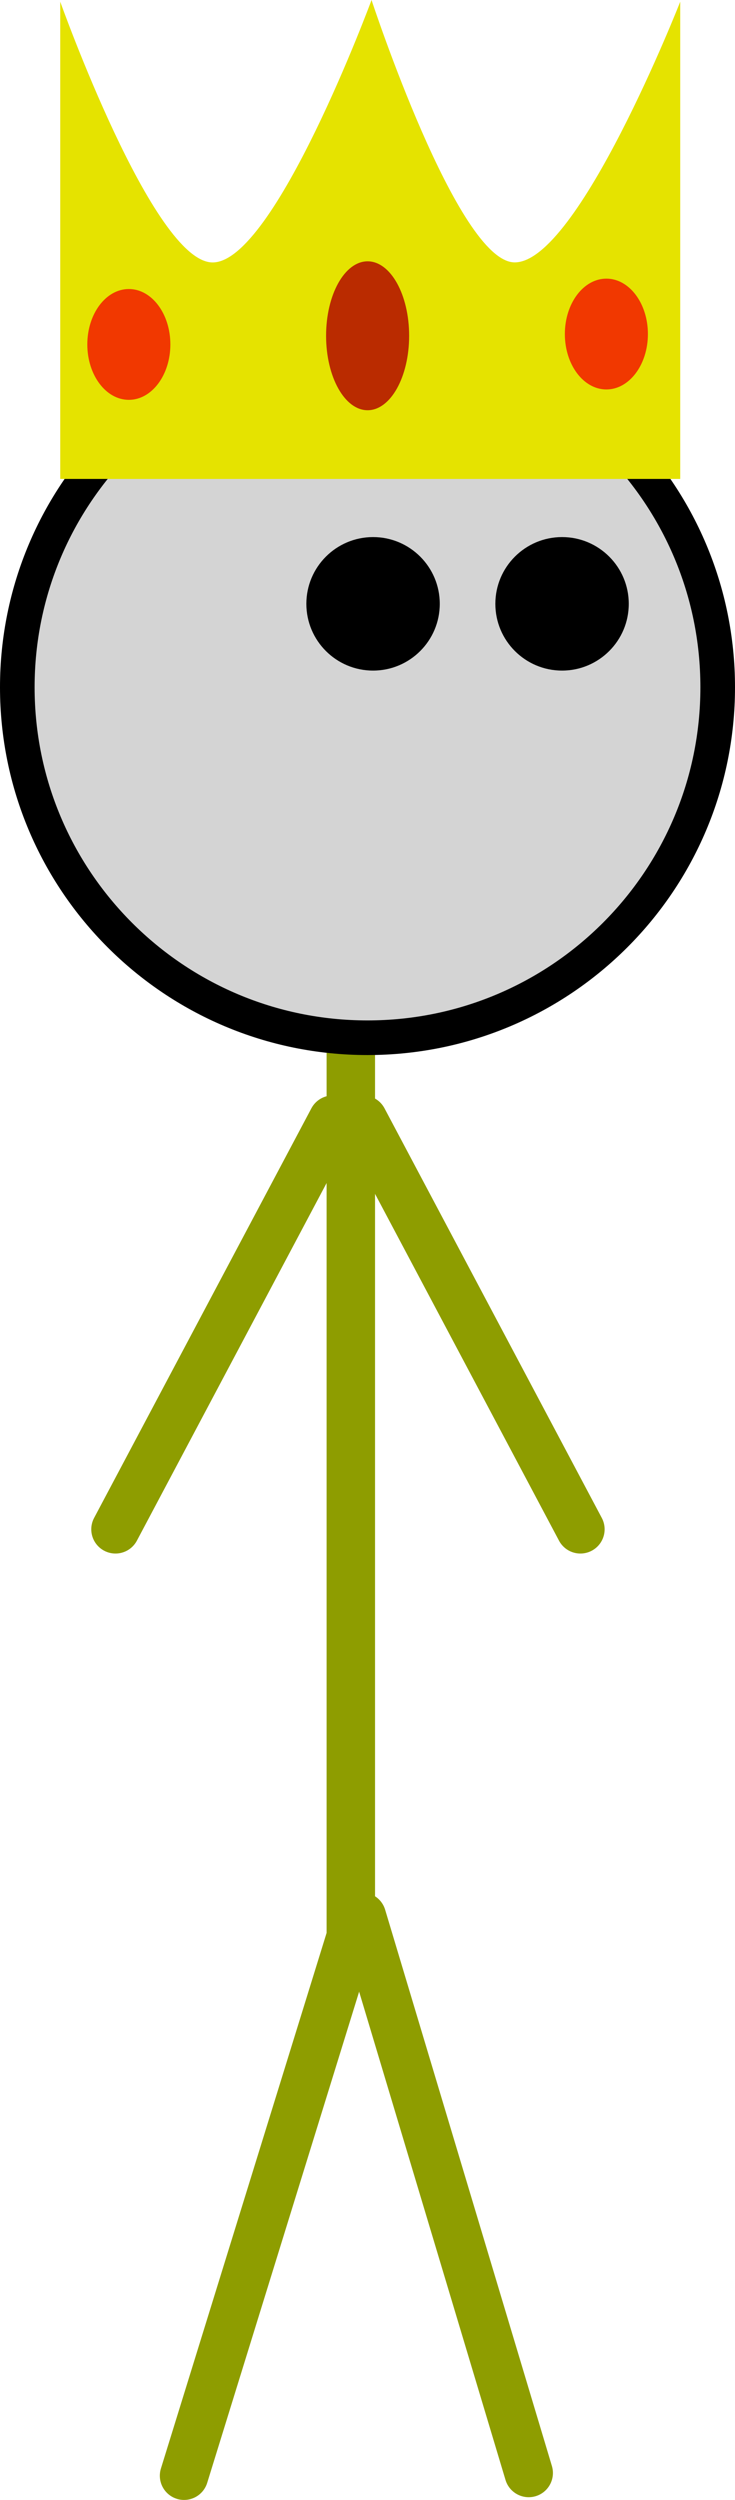 <svg version="1.1" xmlns="http://www.w3.org/2000/svg" xmlns:xlink="http://www.w3.org/1999/xlink" width="53.1" height="180.471"><g transform="translate(-215.95,-65.889)"><g data-paper-data="{&quot;isPaintingLayer&quot;:true}" fill="none" fill-rule="nonzero" stroke="none" stroke-width="none" stroke-linecap="none" stroke-linejoin="miter" stroke-miterlimit="10" stroke-dasharray="" stroke-dashoffset="0" font-family="none" font-weight="none" font-size="none" text-anchor="none" style="mix-blend-mode: normal"><g><path d="M241.295,138.395v67.297l-12.048,38.919" data-paper-data="{&quot;origPos&quot;:null}" fill="none" stroke="#8e9d00" stroke-width="3.5" stroke-linecap="round"/><path d="M242.098,204.255l12.048,40.159" data-paper-data="{&quot;origPos&quot;:null}" fill="none" stroke="#8e9d00" stroke-width="3.5" stroke-linecap="round"/><path d="M217.2,115.504c0,-13.973 11.327,-25.3 25.3,-25.3c13.973,0 25.3,11.327 25.3,25.3c0,13.973 -11.327,25.3 -25.3,25.3c-13.973,0 -25.3,-11.327 -25.3,-25.3z" data-paper-data="{&quot;origPos&quot;:null}" fill="#d4d4d4" stroke="#000000" stroke-width="2.5" stroke-linecap="butt"/><path d="M238.083,109.48c0,-2.661 2.158,-4.819 4.819,-4.819c2.661,0 4.819,2.158 4.819,4.819c0,2.661 -2.158,4.819 -4.819,4.819c-2.661,0 -4.819,-2.158 -4.819,-4.819z" data-paper-data="{&quot;origPos&quot;:null}" fill="#000000" stroke="none" stroke-width="0" stroke-linecap="butt"/><path d="M251.737,109.48c0,-2.661 2.158,-4.819 4.819,-4.819c2.661,0 4.819,2.158 4.819,4.819c0,2.661 -2.158,4.819 -4.819,4.819c-2.661,0 -4.819,-2.158 -4.819,-4.819z" data-paper-data="{&quot;origPos&quot;:null}" fill="#000000" stroke="none" stroke-width="0" stroke-linecap="butt"/><path d="M224.294,176.29l15.698,-29.571" data-paper-data="{&quot;origPos&quot;:null}" fill="none" stroke="#8e9d00" stroke-width="3.5" stroke-linecap="round"/><path d="M257.881,176.29l-15.698,-29.571" data-paper-data="{&quot;origPos&quot;:null,&quot;index&quot;:null}" fill="none" stroke="#8e9d00" stroke-width="3.5" stroke-linecap="round"/><path d="M220.302,100.463v-34.451c0,0 6.719,18.847 11.019,18.823c4.477,-0.024 11.471,-18.945 11.471,-18.945c0,0 6.21,18.918 10.336,18.941c4.577,0.025 11.965,-18.819 11.965,-18.819v34.451z" data-paper-data="{&quot;origPos&quot;:null}" fill="#e5e300" stroke="none" stroke-width="NaN" stroke-linecap="butt"/><path d="M245.508,90.129c0,2.969 -1.343,5.375 -3,5.375c-1.657,0 -3,-2.406 -3,-5.375c0,-2.969 1.343,-5.375 3,-5.375c1.657,0 3,2.406 3,5.375z" data-paper-data="{&quot;origPos&quot;:null}" fill="#ba2b00" stroke="none" stroke-width="0" stroke-linecap="butt"/><path d="M262.758,90.004c0,2.209 -1.343,4 -3,4c-1.657,0 -3,-1.791 -3,-4c0,-2.209 1.343,-4 3,-4c1.657,0 3,1.791 3,4z" data-paper-data="{&quot;origPos&quot;:null}" fill="#f13800" stroke="none" stroke-width="0" stroke-linecap="butt"/><path d="M228.258,90.754c0,2.209 -1.343,4 -3,4c-1.657,0 -3,-1.791 -3,-4c0,-2.209 1.343,-4 3,-4c1.657,0 3,1.791 3,4z" data-paper-data="{&quot;origPos&quot;:null}" fill="#f13800" stroke="none" stroke-width="0" stroke-linecap="butt"/></g></g></g></svg>
